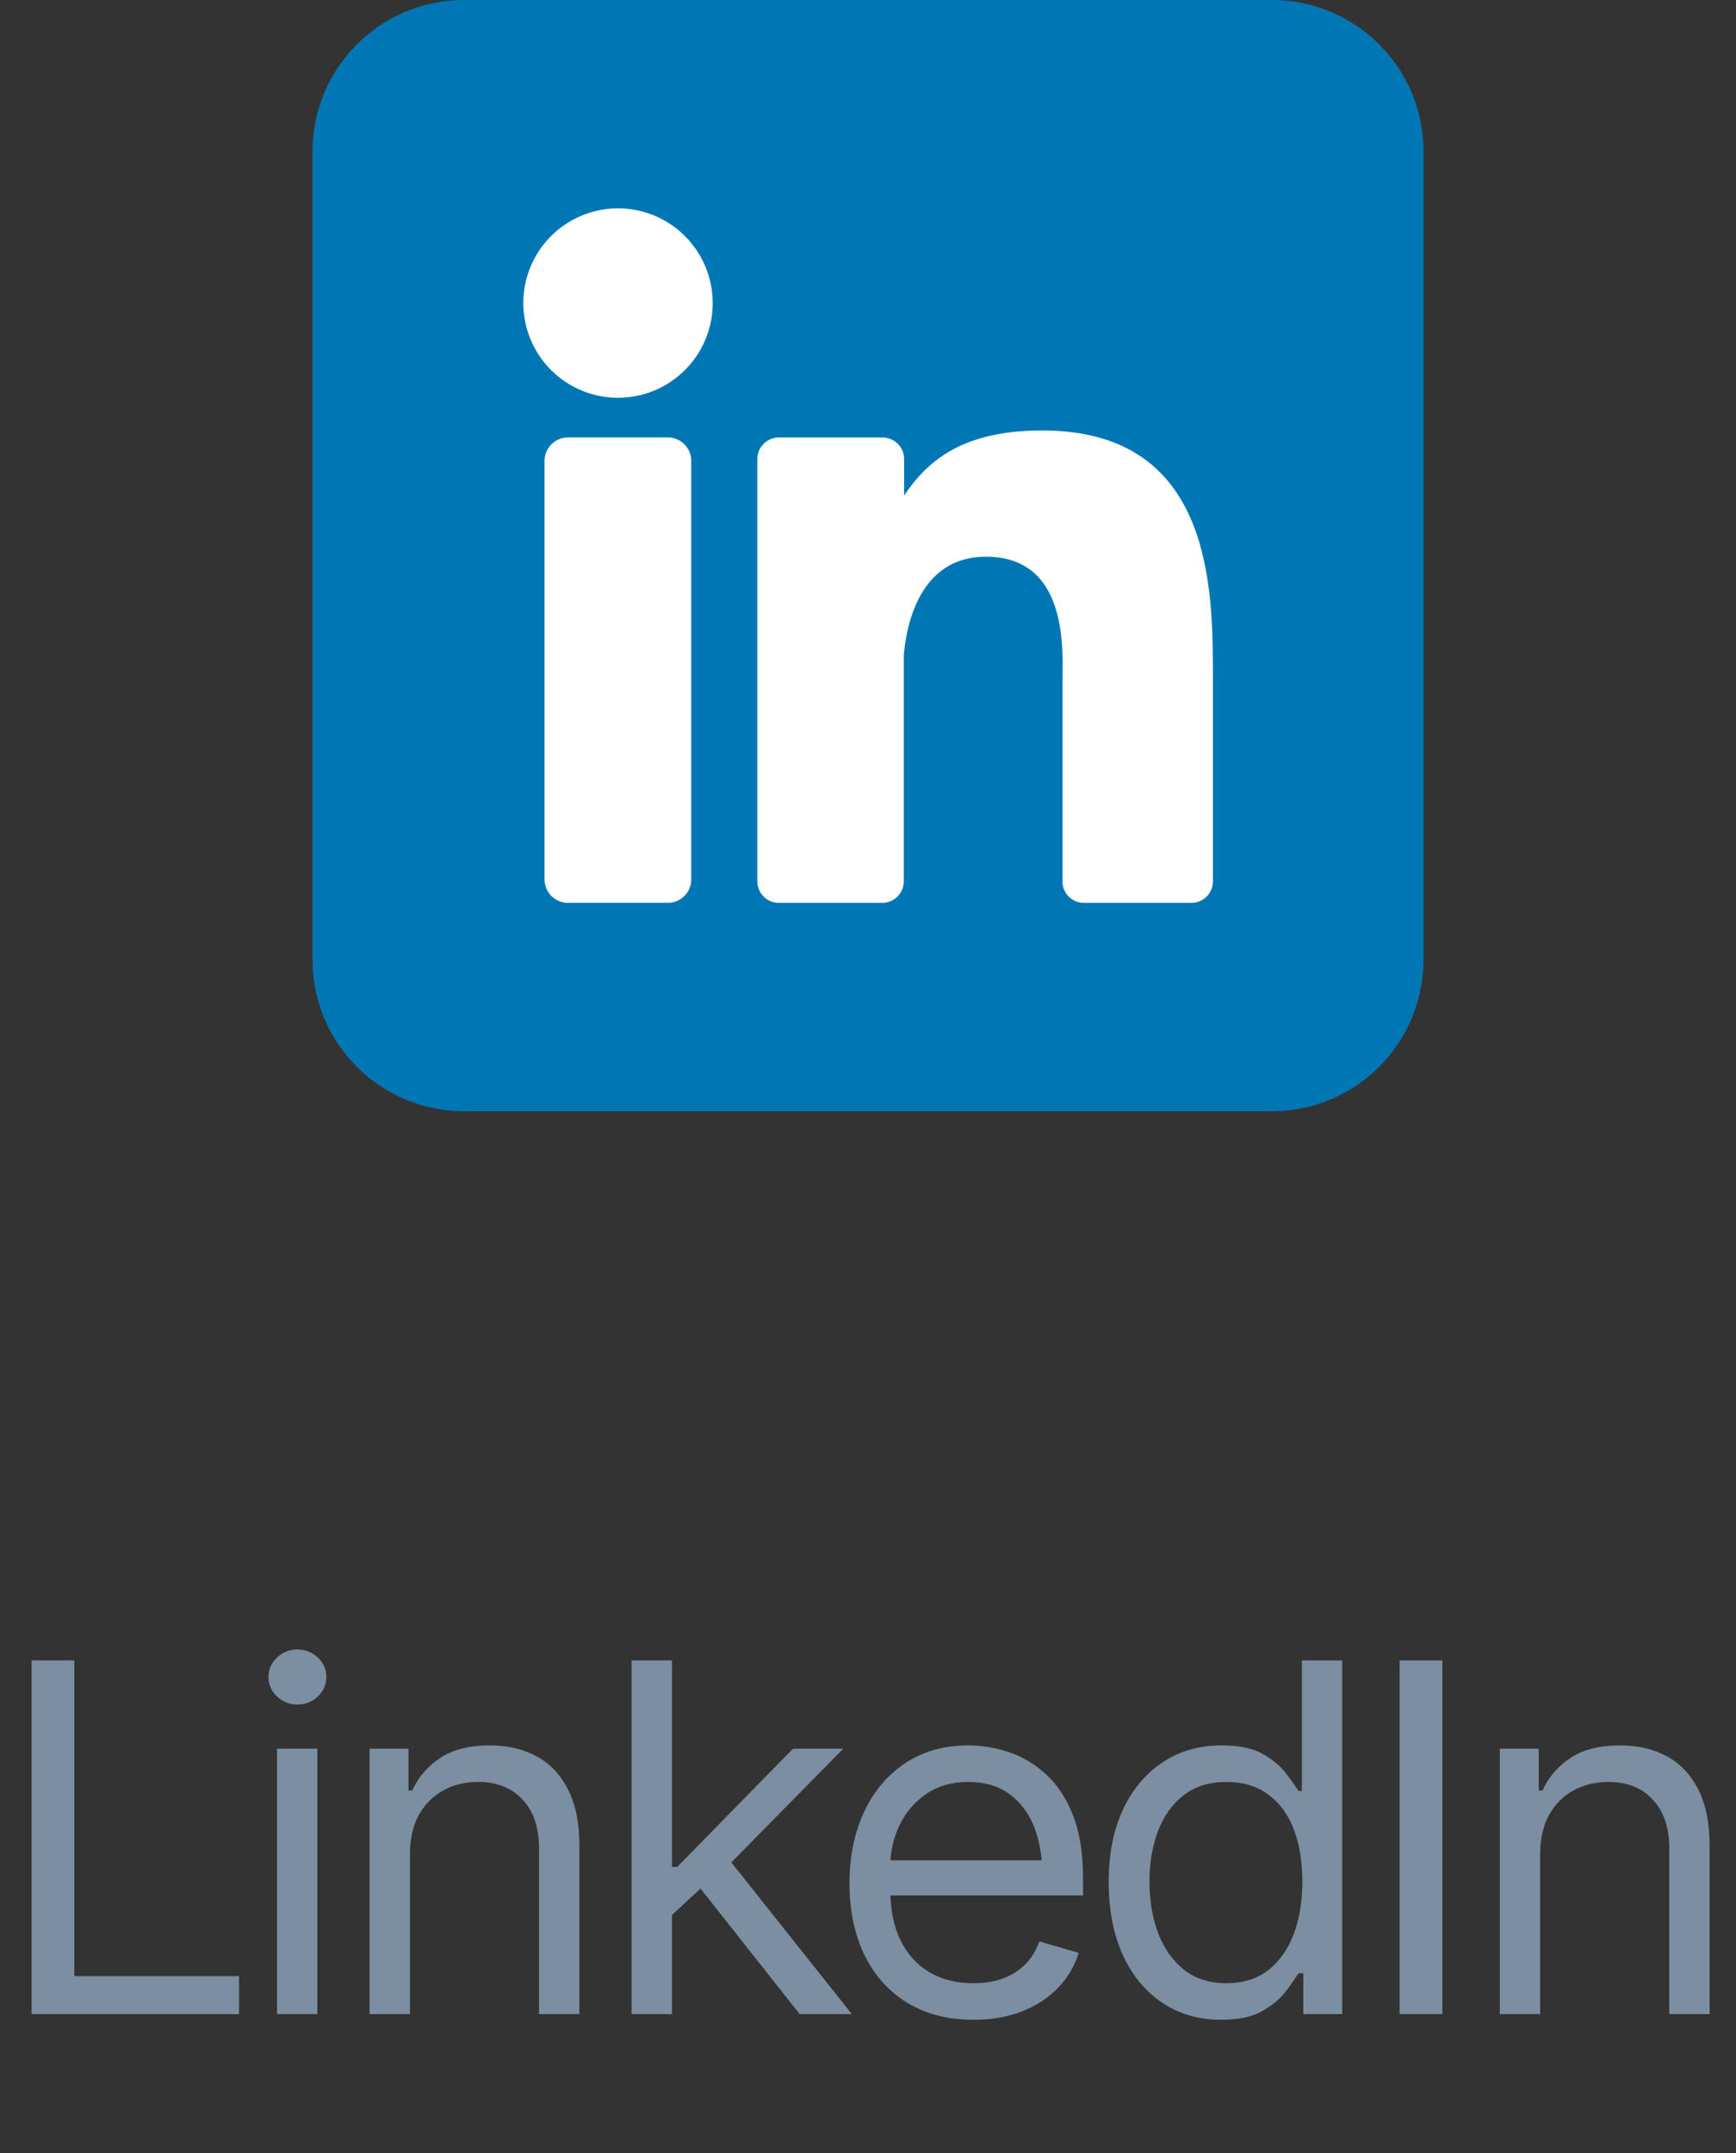<svg width="50" height="62" viewBox="0 0 50 62" fill="none" xmlns="http://www.w3.org/2000/svg">
<rect x="0" y="0" width="50" height="62" fill="#333333" stroke="none"/>
<g clip-path="url(#clip0_6642_28026)">
<path d="M36.636 0H13.364C10.954 0 9 1.954 9 4.364V27.636C9 30.046 10.954 32 13.364 32H36.636C39.046 32 41 30.046 41 27.636V4.364C41 1.954 39.046 0 36.636 0Z" fill="#0077B5"/>
<path d="M20.527 8.727C20.527 9.267 20.367 9.794 20.067 10.242C19.767 10.691 19.342 11.04 18.843 11.247C18.345 11.453 17.797 11.507 17.267 11.402C16.738 11.297 16.253 11.037 15.871 10.656C15.49 10.274 15.23 9.788 15.125 9.259C15.019 8.73 15.073 8.182 15.28 7.684C15.486 7.185 15.836 6.759 16.284 6.46C16.733 6.16 17.26 6 17.799 6C18.523 6 19.217 6.287 19.728 6.799C20.239 7.31 20.527 8.004 20.527 8.727Z" fill="white"/>
<path d="M19.909 13.272V25.321C19.91 25.41 19.892 25.498 19.859 25.58C19.825 25.663 19.776 25.738 19.713 25.8C19.65 25.863 19.576 25.913 19.494 25.948C19.411 25.982 19.323 25.999 19.235 25.999H16.36C16.271 26 16.183 25.982 16.101 25.948C16.019 25.914 15.944 25.865 15.881 25.802C15.818 25.739 15.768 25.664 15.735 25.582C15.701 25.5 15.683 25.412 15.684 25.323V13.272C15.684 13.093 15.755 12.921 15.882 12.794C16.009 12.667 16.181 12.596 16.36 12.596H19.235C19.414 12.596 19.585 12.668 19.712 12.794C19.838 12.921 19.909 13.093 19.909 13.272Z" fill="white"/>
<path d="M34.934 19.546V25.378C34.935 25.46 34.919 25.541 34.888 25.616C34.856 25.692 34.81 25.761 34.753 25.819C34.695 25.876 34.626 25.922 34.551 25.953C34.475 25.984 34.394 26 34.312 26H31.222C31.14 26 31.059 25.984 30.983 25.953C30.908 25.922 30.839 25.876 30.781 25.819C30.724 25.761 30.678 25.692 30.647 25.616C30.616 25.541 30.599 25.46 30.6 25.378V19.726C30.6 18.882 30.847 16.031 28.394 16.031C26.494 16.031 26.107 17.982 26.031 18.858V25.378C26.031 25.542 25.966 25.698 25.852 25.815C25.737 25.931 25.581 25.998 25.418 26H22.433C22.351 26 22.27 25.984 22.195 25.953C22.119 25.922 22.051 25.876 21.994 25.818C21.936 25.76 21.89 25.692 21.859 25.616C21.828 25.541 21.812 25.46 21.812 25.378V13.22C21.812 13.139 21.828 13.058 21.859 12.982C21.89 12.907 21.936 12.838 21.994 12.78C22.051 12.723 22.119 12.677 22.195 12.646C22.27 12.614 22.351 12.598 22.433 12.598H25.418C25.583 12.598 25.741 12.664 25.858 12.78C25.974 12.897 26.04 13.055 26.04 13.22V14.271C26.745 13.213 27.791 12.396 30.022 12.396C34.963 12.396 34.934 17.011 34.934 19.546Z" fill="white"/>
</g>
<path d="M0.91 58V47.815H2.141V56.906H6.885V58H0.91ZM7.979 58V50.357H9.141V58H7.979ZM8.566 49.086C8.339 49.086 8.143 49.008 7.979 48.853C7.814 48.699 7.732 48.512 7.732 48.293C7.732 48.074 7.814 47.887 7.979 47.732C8.143 47.578 8.339 47.5 8.566 47.5C8.794 47.5 8.99 47.578 9.154 47.732C9.318 47.887 9.4 48.074 9.4 48.293C9.4 48.512 9.318 48.699 9.154 48.853C8.99 49.008 8.794 49.086 8.566 49.086ZM11.807 53.406V58H10.645V50.357H11.766V51.56H11.875C12.053 51.169 12.324 50.854 12.688 50.617C13.053 50.38 13.525 50.262 14.104 50.262C14.618 50.262 15.07 50.367 15.457 50.576C15.844 50.786 16.145 51.105 16.359 51.533C16.578 51.957 16.688 52.495 16.688 53.147V58H15.525V53.228C15.525 52.632 15.368 52.164 15.054 51.827C14.739 51.485 14.311 51.315 13.769 51.315C13.395 51.315 13.06 51.397 12.764 51.56C12.467 51.725 12.233 51.962 12.06 52.272C11.891 52.581 11.807 52.96 11.807 53.406ZM19.285 55.211L19.258 53.762H19.504L22.84 50.357H24.289L20.734 53.967H20.625L19.285 55.211ZM18.191 58V47.815H19.354V58H18.191ZM23.031 58L20.051 54.227L20.885 53.406L24.535 58H23.031ZM28.035 58.164C27.301 58.164 26.666 58 26.128 57.672C25.595 57.344 25.185 56.886 24.898 56.298C24.61 55.705 24.467 55.02 24.467 54.24C24.467 53.456 24.608 52.766 24.891 52.169C25.173 51.572 25.57 51.105 26.08 50.768C26.595 50.43 27.197 50.262 27.885 50.262C28.281 50.262 28.675 50.328 29.067 50.46C29.459 50.592 29.815 50.806 30.134 51.102C30.457 51.399 30.715 51.791 30.906 52.278C31.098 52.766 31.193 53.365 31.193 54.076V54.582H25.301V53.57H30.558L30.018 53.953C30.018 53.443 29.938 52.989 29.778 52.593C29.619 52.196 29.38 51.884 29.061 51.656C28.746 51.428 28.354 51.315 27.885 51.315C27.415 51.315 27.012 51.431 26.675 51.663C26.342 51.891 26.087 52.19 25.909 52.559C25.731 52.928 25.643 53.324 25.643 53.748V54.418C25.643 54.997 25.743 55.487 25.943 55.888C26.144 56.289 26.424 56.594 26.784 56.804C27.144 57.009 27.561 57.111 28.035 57.111C28.34 57.111 28.619 57.068 28.869 56.981C29.12 56.89 29.336 56.756 29.519 56.578C29.701 56.396 29.84 56.172 29.936 55.908L31.07 56.236C30.952 56.619 30.751 56.956 30.469 57.248C30.191 57.535 29.844 57.761 29.43 57.925C29.015 58.084 28.55 58.164 28.035 58.164ZM35.172 58.164C34.534 58.164 33.971 58.002 33.483 57.679C32.996 57.355 32.615 56.897 32.342 56.305C32.068 55.708 31.932 55.006 31.932 54.199C31.932 53.397 32.068 52.702 32.342 52.114C32.62 51.522 33.003 51.066 33.49 50.747C33.978 50.423 34.543 50.262 35.185 50.262C35.687 50.262 36.081 50.344 36.368 50.508C36.66 50.672 36.883 50.859 37.038 51.068C37.193 51.273 37.314 51.442 37.4 51.574H37.496V47.815H38.658V58H37.537V56.824H37.4C37.314 56.961 37.191 57.136 37.031 57.351C36.872 57.56 36.644 57.749 36.348 57.918C36.056 58.082 35.664 58.164 35.172 58.164ZM35.322 57.111C35.796 57.111 36.195 56.988 36.519 56.742C36.842 56.492 37.088 56.148 37.257 55.71C37.425 55.268 37.51 54.76 37.51 54.185C37.51 53.611 37.428 53.11 37.264 52.682C37.1 52.249 36.853 51.914 36.525 51.677C36.202 51.435 35.801 51.315 35.322 51.315C34.83 51.315 34.42 51.442 34.092 51.697C33.764 51.953 33.518 52.297 33.353 52.73C33.19 53.162 33.107 53.648 33.107 54.185C33.107 54.728 33.19 55.22 33.353 55.662C33.522 56.104 33.77 56.457 34.099 56.722C34.427 56.981 34.835 57.111 35.322 57.111ZM41.543 47.815V58H40.312V47.815H41.543ZM44.359 53.406V58H43.197V50.357H44.318V51.56H44.428C44.605 51.169 44.877 50.854 45.241 50.617C45.606 50.38 46.078 50.262 46.656 50.262C47.171 50.262 47.622 50.367 48.01 50.576C48.397 50.786 48.698 51.105 48.912 51.533C49.131 51.957 49.24 52.495 49.24 53.147V58H48.078V53.228C48.078 52.632 47.921 52.164 47.606 51.827C47.292 51.485 46.864 51.315 46.321 51.315C45.948 51.315 45.613 51.397 45.316 51.56C45.02 51.725 44.785 51.962 44.612 52.272C44.444 52.581 44.359 52.96 44.359 53.406Z" fill="#7C8EA1"/>
<defs>
<clipPath id="clip0_6642_28026">
<rect width="32" height="32" fill="white" transform="translate(9)"/>
</clipPath>
</defs>
</svg>
